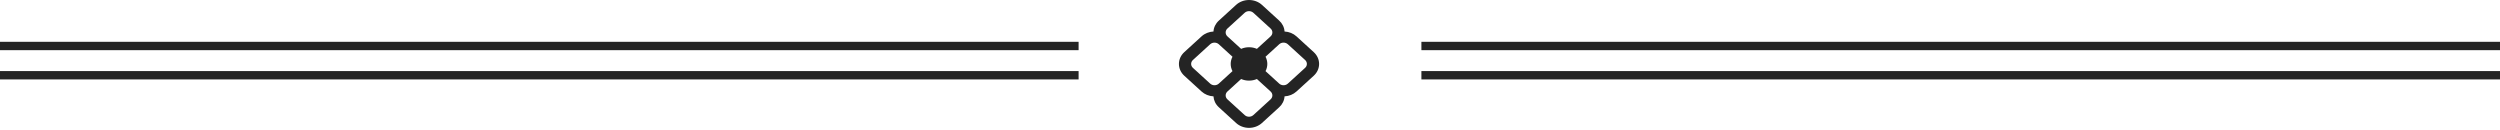 <svg width="598" height="31" viewBox="0 0 598 31" fill="none" xmlns="http://www.w3.org/2000/svg">
<line y1="11" x2="258" y2="11" stroke="#242424" stroke-width="2"/>
<line y1="18" x2="258" y2="18" stroke="#242424" stroke-width="2"/>
<line x1="340" y1="11" x2="598" y2="11" stroke="#242424" stroke-width="2"/>
<line x1="340" y1="18" x2="598" y2="18" stroke="#242424" stroke-width="2"/>
<path d="M310.117 8.701C309.357 8.006 308.341 7.591 307.265 7.538C307.207 6.557 306.752 5.63 305.99 4.936L301.859 1.169C301.038 0.421 299.924 0 298.763 0C297.602 0 296.488 0.421 295.667 1.169L291.539 4.936C290.776 5.63 290.322 6.557 290.264 7.538C289.226 7.591 288.205 7.978 287.411 8.701L283.282 12.469C282.461 13.219 282 14.234 282 15.293C282 16.352 282.461 17.368 283.282 18.117L287.411 21.884C288.172 22.58 289.188 22.994 290.264 23.048C290.322 23.994 290.747 24.925 291.539 25.649L295.669 29.416C296.49 30.165 297.603 30.585 298.764 30.585C299.926 30.585 301.039 30.165 301.86 29.416L305.99 25.649C306.752 24.956 307.207 24.029 307.265 23.048C308.341 22.994 309.357 22.58 310.117 21.884L314.247 18.117C315.068 17.368 315.529 16.352 315.529 15.293C315.529 14.234 315.068 13.219 314.247 12.469L310.117 8.701ZM293.605 6.819L297.732 3.053C298.006 2.804 298.377 2.664 298.764 2.664C299.151 2.664 299.523 2.804 299.796 3.053L303.926 6.819C304.199 7.068 304.353 7.407 304.353 7.76C304.353 8.113 304.199 8.452 303.926 8.701L300.653 11.687C300.063 11.43 299.418 11.297 298.764 11.298C298.111 11.297 297.466 11.43 296.877 11.687L293.603 8.701C293.33 8.452 293.176 8.113 293.176 7.76C293.176 7.407 293.33 7.068 293.603 6.819M302.716 17.015C302.989 16.493 303.142 15.91 303.142 15.292C303.143 14.696 302.997 14.108 302.716 13.57L305.988 10.584C306.262 10.335 306.633 10.194 307.02 10.194C307.407 10.194 307.778 10.335 308.052 10.584L312.18 14.351C312.454 14.6 312.607 14.939 312.607 15.292C312.607 15.645 312.454 15.984 312.18 16.233L308.052 20C307.778 20.25 307.407 20.39 307.02 20.39C306.633 20.39 306.262 20.25 305.988 20L302.716 17.015ZM296.876 18.898C297.465 19.155 298.11 19.288 298.764 19.288C299.417 19.288 300.062 19.155 300.652 18.898L303.924 21.883C304.198 22.132 304.352 22.471 304.352 22.824C304.352 23.177 304.198 23.516 303.924 23.765L299.795 27.531C299.521 27.78 299.15 27.921 298.763 27.921C298.376 27.921 298.005 27.78 297.731 27.531L293.603 23.765C293.33 23.516 293.176 23.177 293.176 22.824C293.176 22.471 293.33 22.132 293.603 21.883L296.876 18.898ZM294.81 13.57C294.528 14.108 294.382 14.697 294.382 15.293C294.382 15.889 294.528 16.477 294.81 17.015L291.538 20C291.264 20.25 290.893 20.39 290.506 20.39C290.119 20.39 289.748 20.25 289.474 20L285.346 16.233C285.072 15.984 284.919 15.645 284.919 15.292C284.919 14.939 285.072 14.6 285.346 14.351L289.474 10.585C289.748 10.336 290.119 10.196 290.506 10.196C290.893 10.196 291.264 10.336 291.538 10.585L294.81 13.57Z" fill="#242424"/>
</svg>
